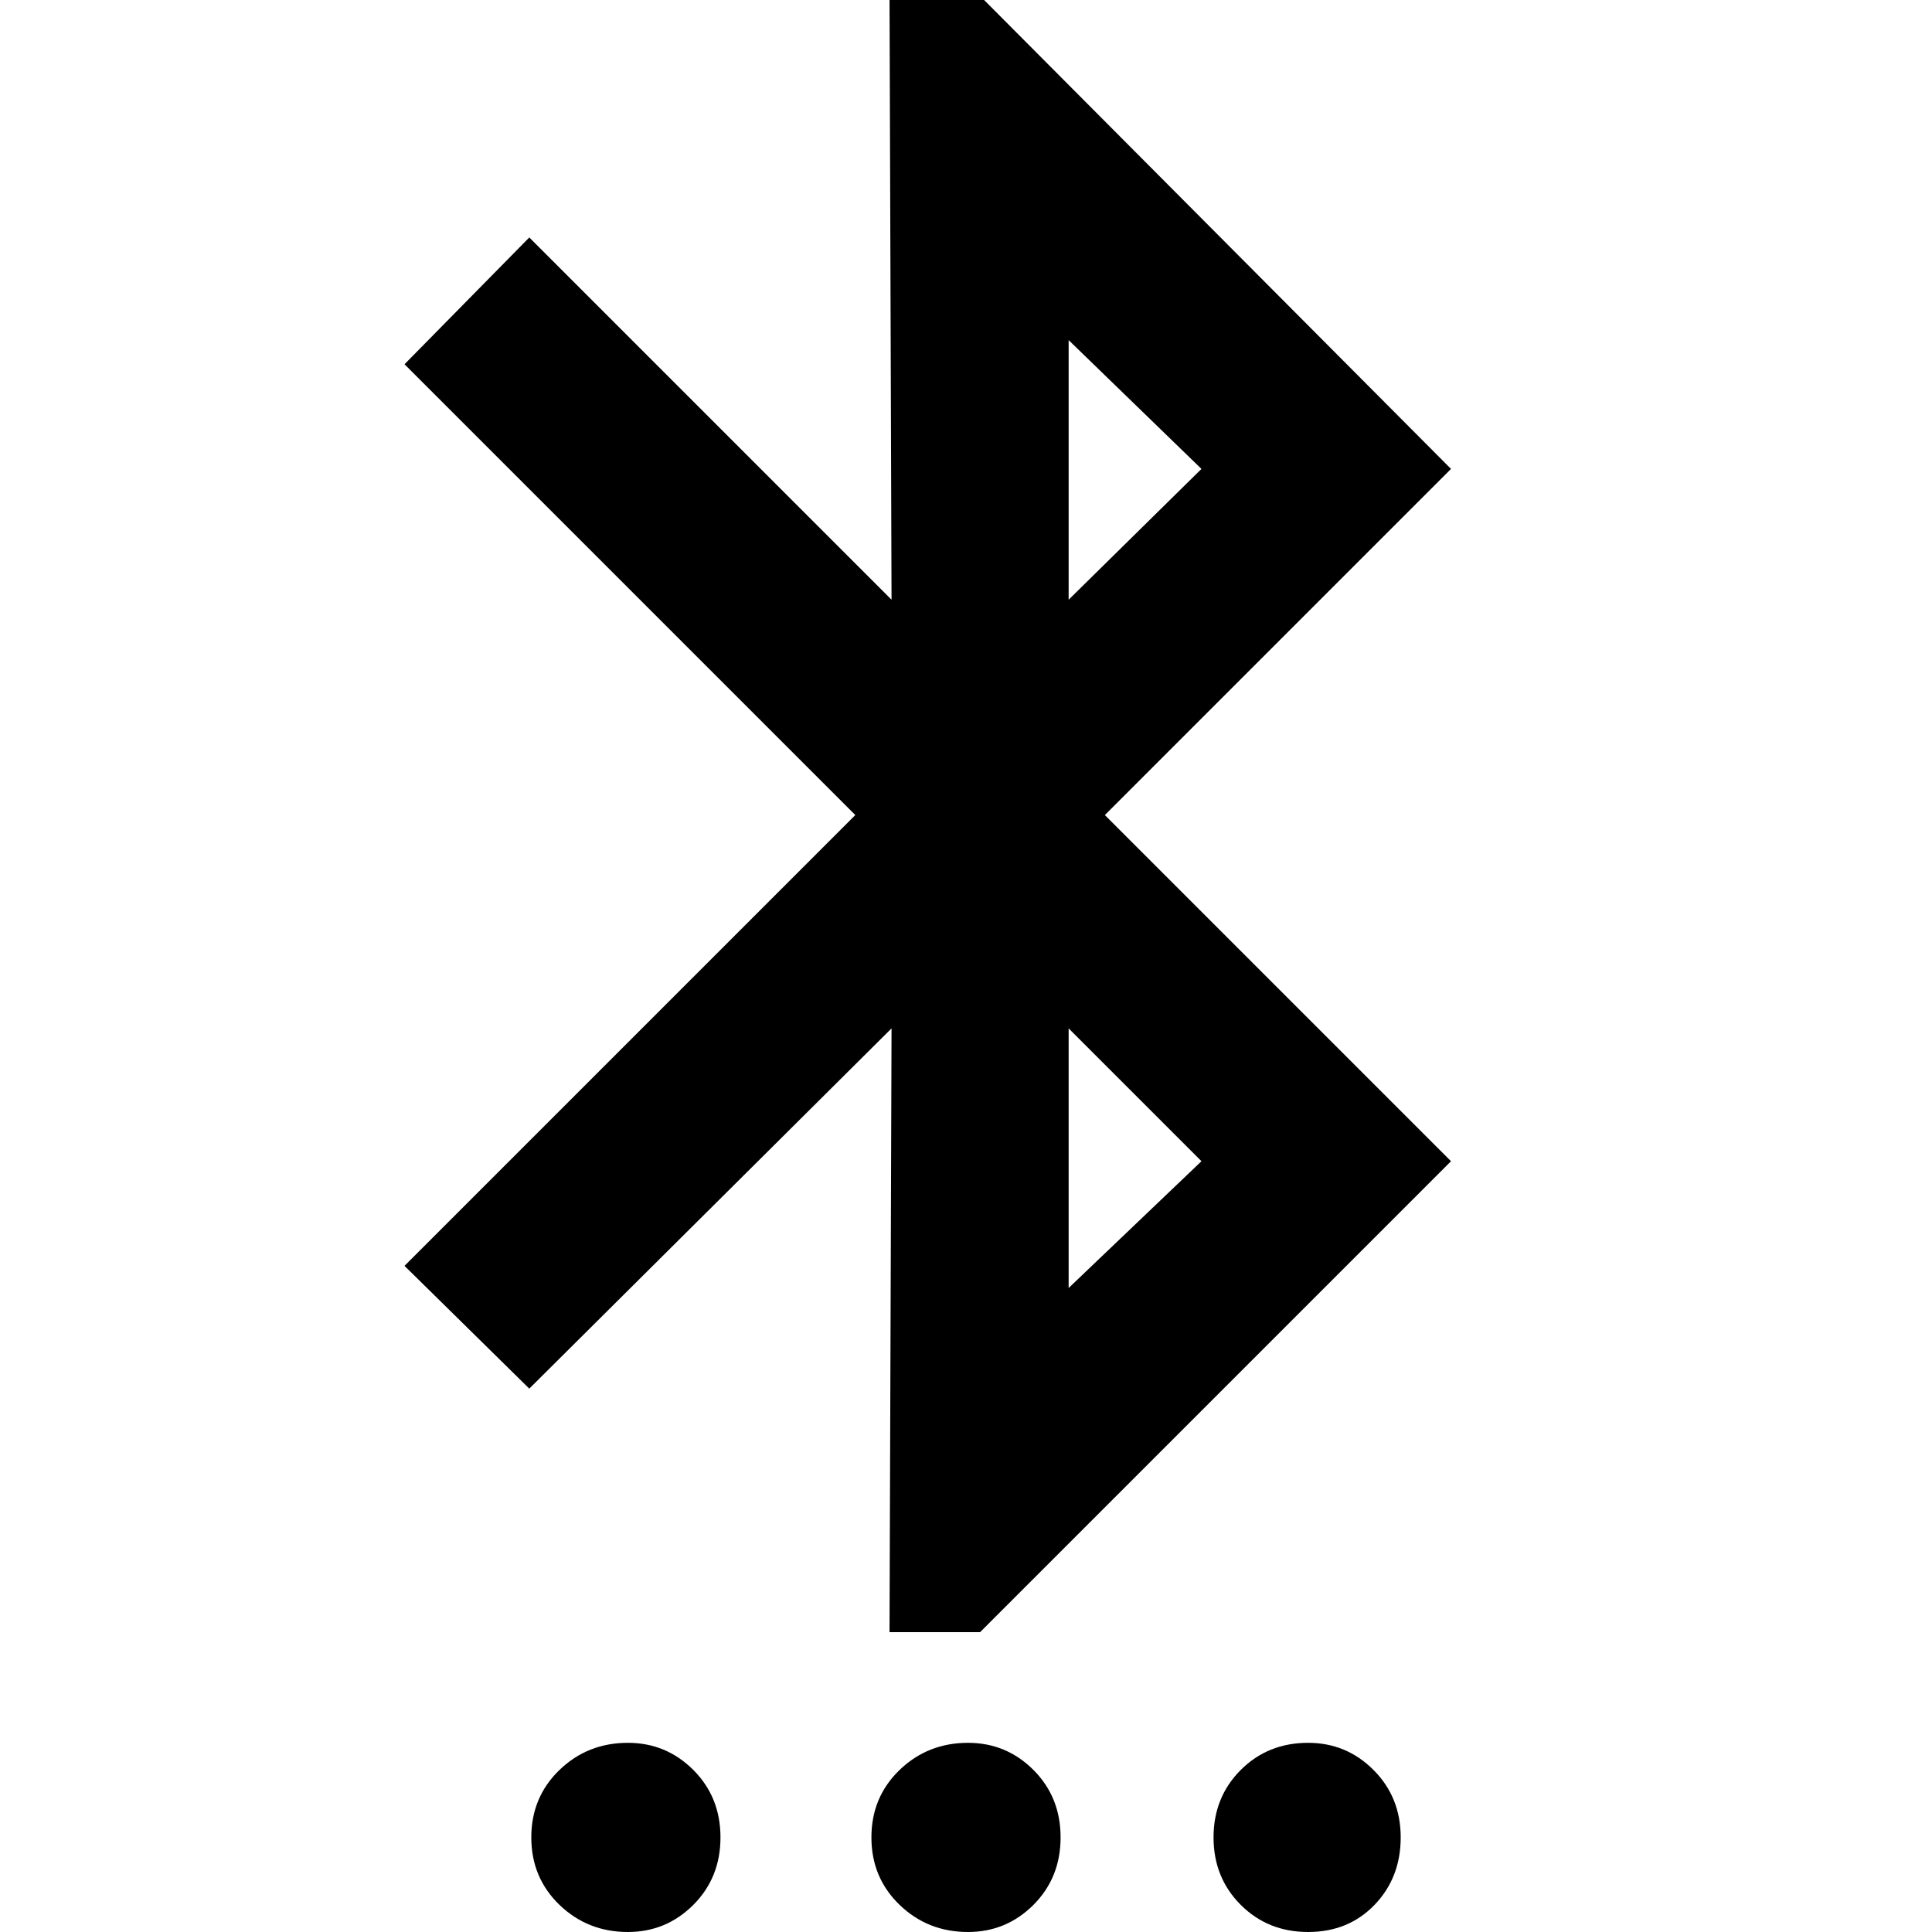<svg xmlns="http://www.w3.org/2000/svg" height="24" width="24"><path d="M7.8 24q-.5 0-.85-.337-.35-.338-.35-.838 0-.5.35-.838.35-.337.85-.337.475 0 .813.337.337.338.337.838 0 .5-.337.838Q8.275 24 7.8 24Zm4.225 0q-.5 0-.85-.337-.35-.338-.35-.838 0-.5.35-.838.35-.337.85-.337.475 0 .813.337.337.338.337.838 0 .5-.337.838-.338.337-.813.337Zm4.225 0q-.5 0-.837-.337-.338-.338-.338-.838 0-.5.338-.838.337-.337.837-.337.475 0 .812.337.338.338.338.838 0 .5-.325.838-.325.337-.825.337Zm-5.2-3.725.025-7.5-4.5 4.475-1.55-1.525 5.6-5.6-5.6-5.6 1.55-1.575 4.5 4.5-.025-7.5h1.125l5.85 5.875-4.3 4.3 4.3 4.3-5.85 5.85ZM13.275 7.45l1.65-1.625-1.65-1.6Zm0 8.55 1.65-1.575-1.65-1.65Z"/></svg>